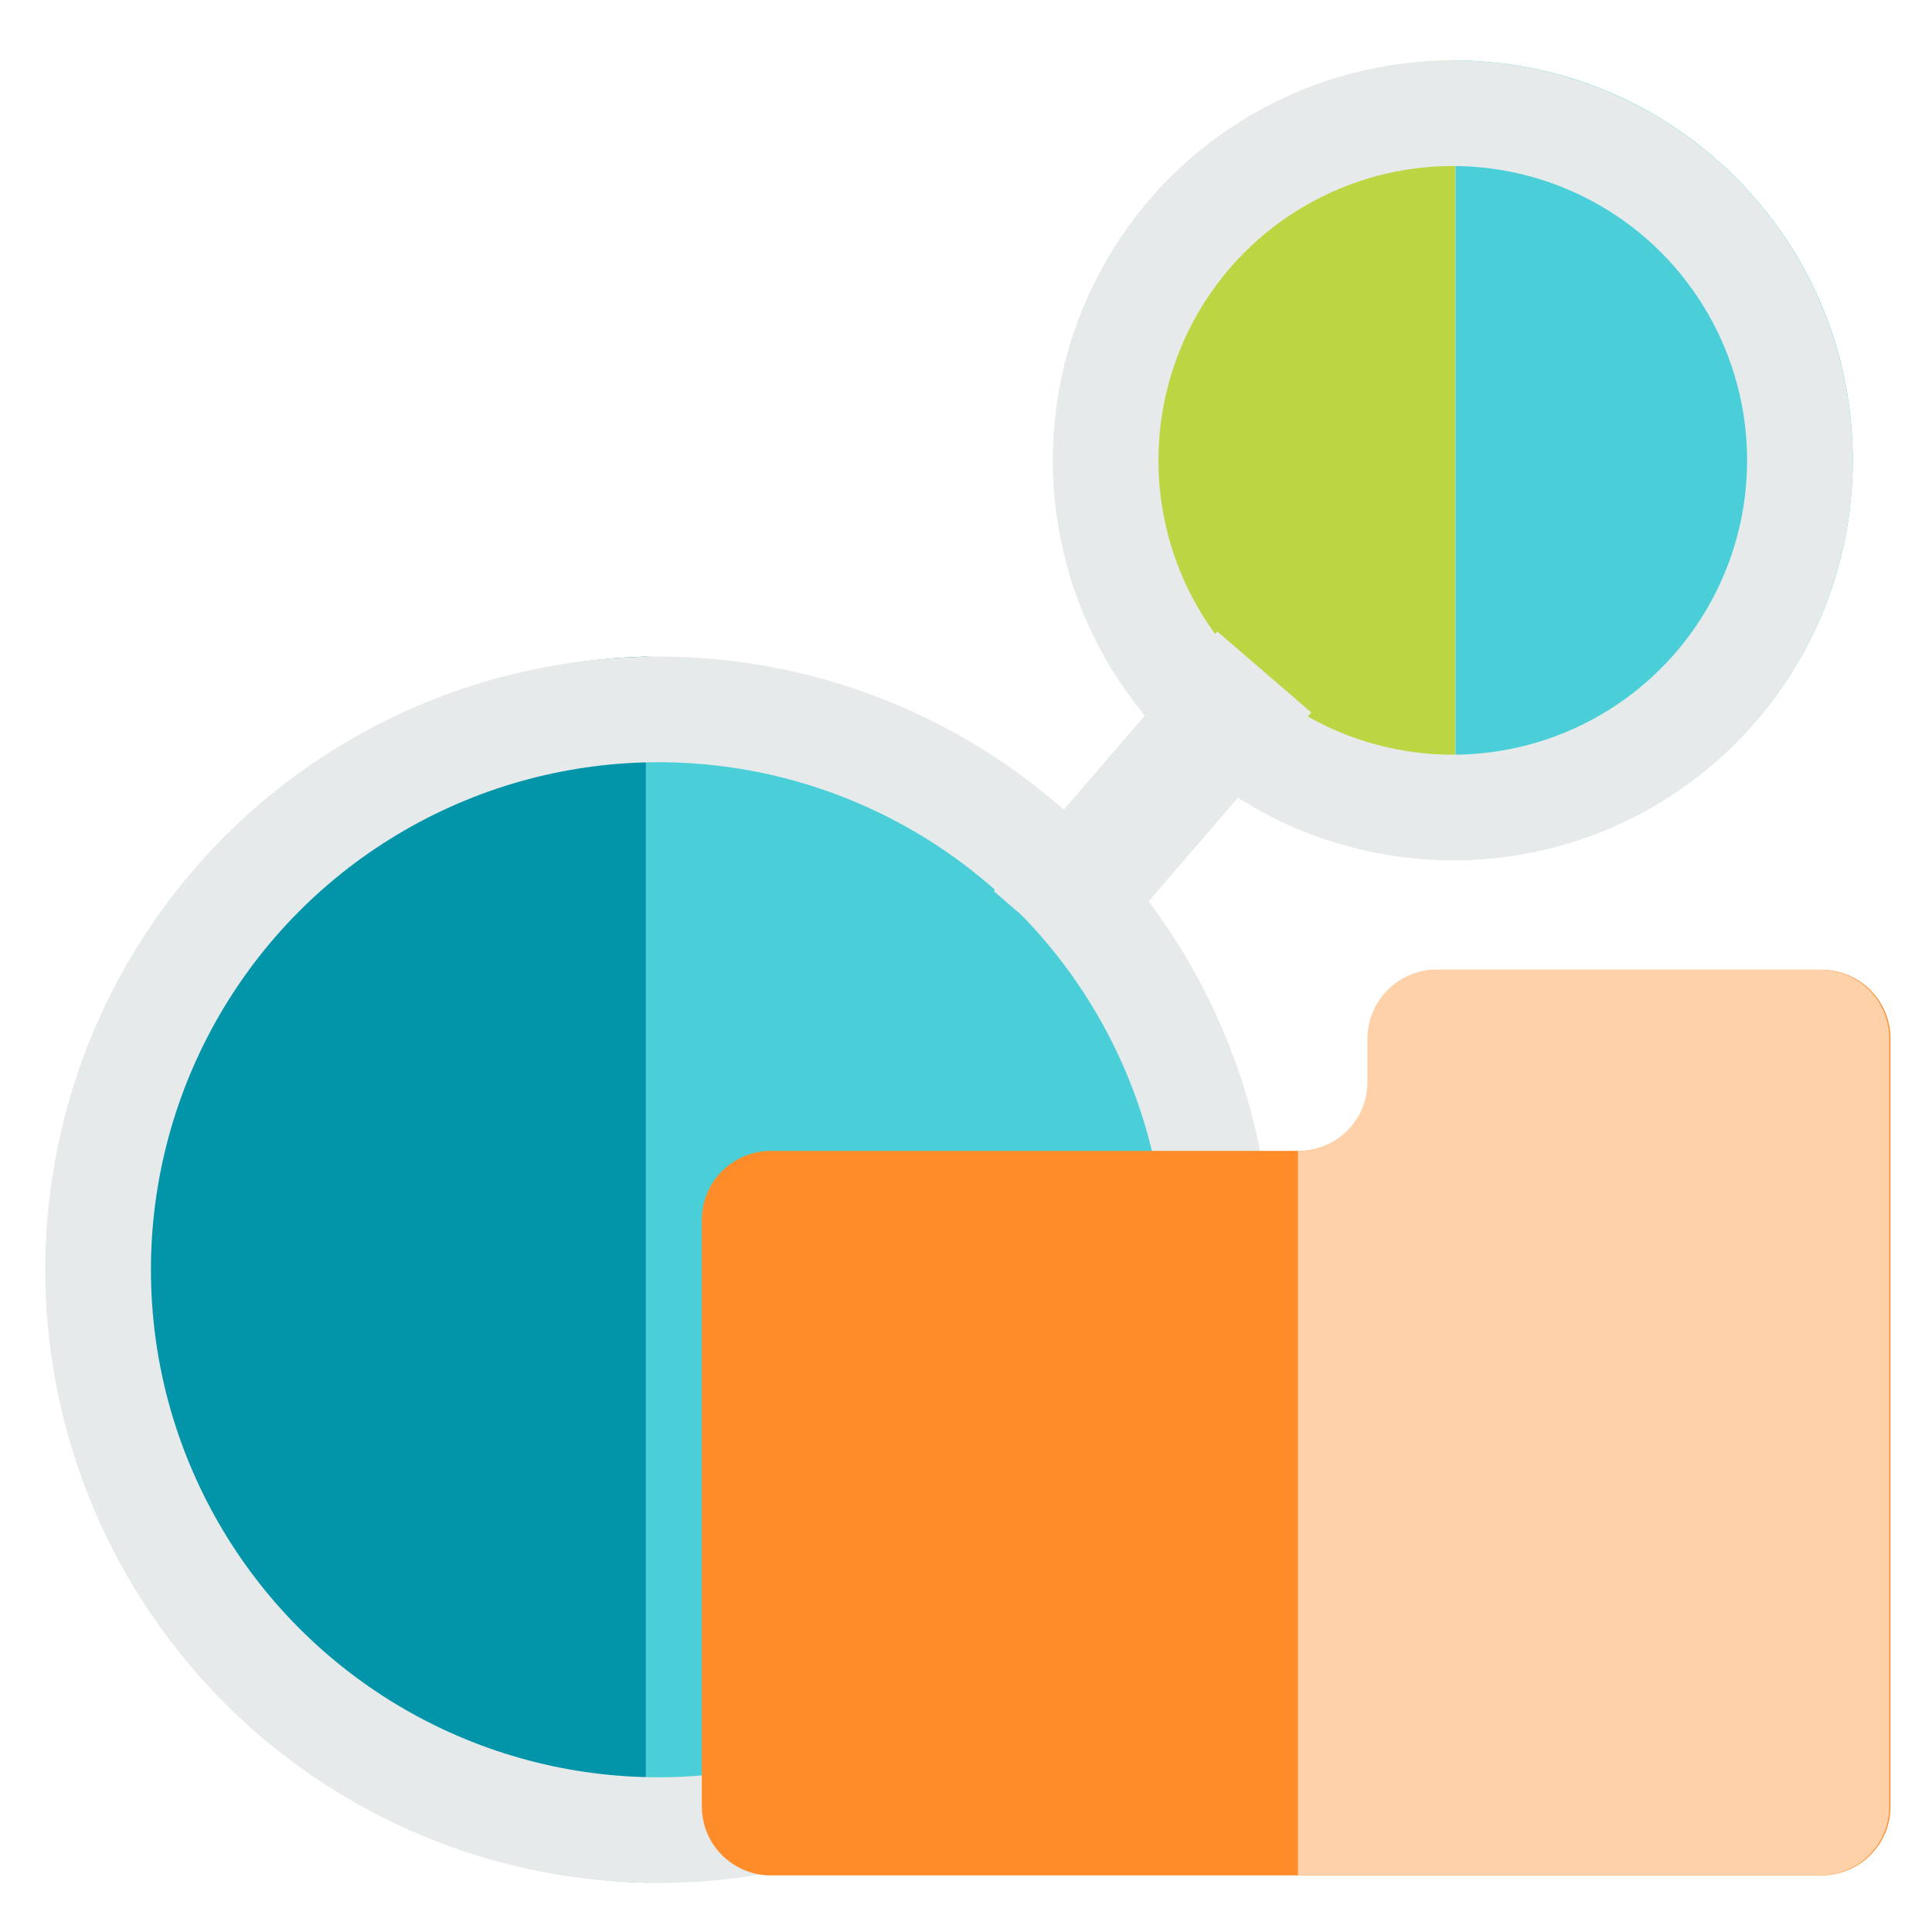 <svg width="512" height="512" viewBox="0 0 512 512" fill="none" xmlns="http://www.w3.org/2000/svg">
<path fill-rule="evenodd" clip-rule="evenodd" d="M171.193 173.993C83.557 176.432 13.264 248.239 13.264 336.465C13.264 424.69 83.557 496.497 171.193 498.936V173.993Z" fill="#0295AA"/>
<path fill-rule="evenodd" clip-rule="evenodd" d="M171.194 173.993C258.83 176.432 329.123 248.239 329.123 336.465C329.123 424.69 258.83 496.497 171.194 498.936V173.993Z" fill="#4ACFD9"/>
<path fill-rule="evenodd" clip-rule="evenodd" d="M385.714 16.002C327.505 16.356 280.428 63.652 280.428 121.944C280.428 180.236 327.505 227.532 385.714 227.886V16.002Z" fill="#BCD643"/>
<path fill-rule="evenodd" clip-rule="evenodd" d="M385.714 16.002C443.922 16.356 491 63.652 491 121.944C491 180.236 443.922 227.532 385.714 227.886V16.002Z" fill="#4ACFD9"/>
<circle cx="174.5" cy="336.5" r="148.5" stroke="#E6EAEA" stroke-width="28"/>
<circle cx="385" cy="122" r="92" stroke="#E6EAEA" stroke-width="28"/>
<path d="M322.597 167.348L347.522 188.825L288.246 257.619L263.32 236.142L322.597 167.348Z" fill="#E6EAEA"/>
<path d="M362.556 286.754C362.556 296.831 354.352 305 344.233 305H204.322C194.203 305 186 313.169 186 323.246V478.754C186 488.831 194.203 497 204.322 497H482.678C492.797 497 501 488.831 501 478.754V275.246C501 265.169 492.797 257 482.678 257H380.878C370.759 257 362.556 265.169 362.556 275.246V286.754Z" fill="#FF8C29"/>
<path fill-rule="evenodd" clip-rule="evenodd" d="M343.959 497H482.389C492.499 497 500.694 488.831 500.694 478.754V275.246C500.694 265.169 492.499 257 482.389 257H380.688C370.579 257 362.384 265.169 362.384 275.246V286.754C362.384 296.831 354.189 305 344.079 305H343.959V497Z" fill="#FFD1A9"/>
</svg>
